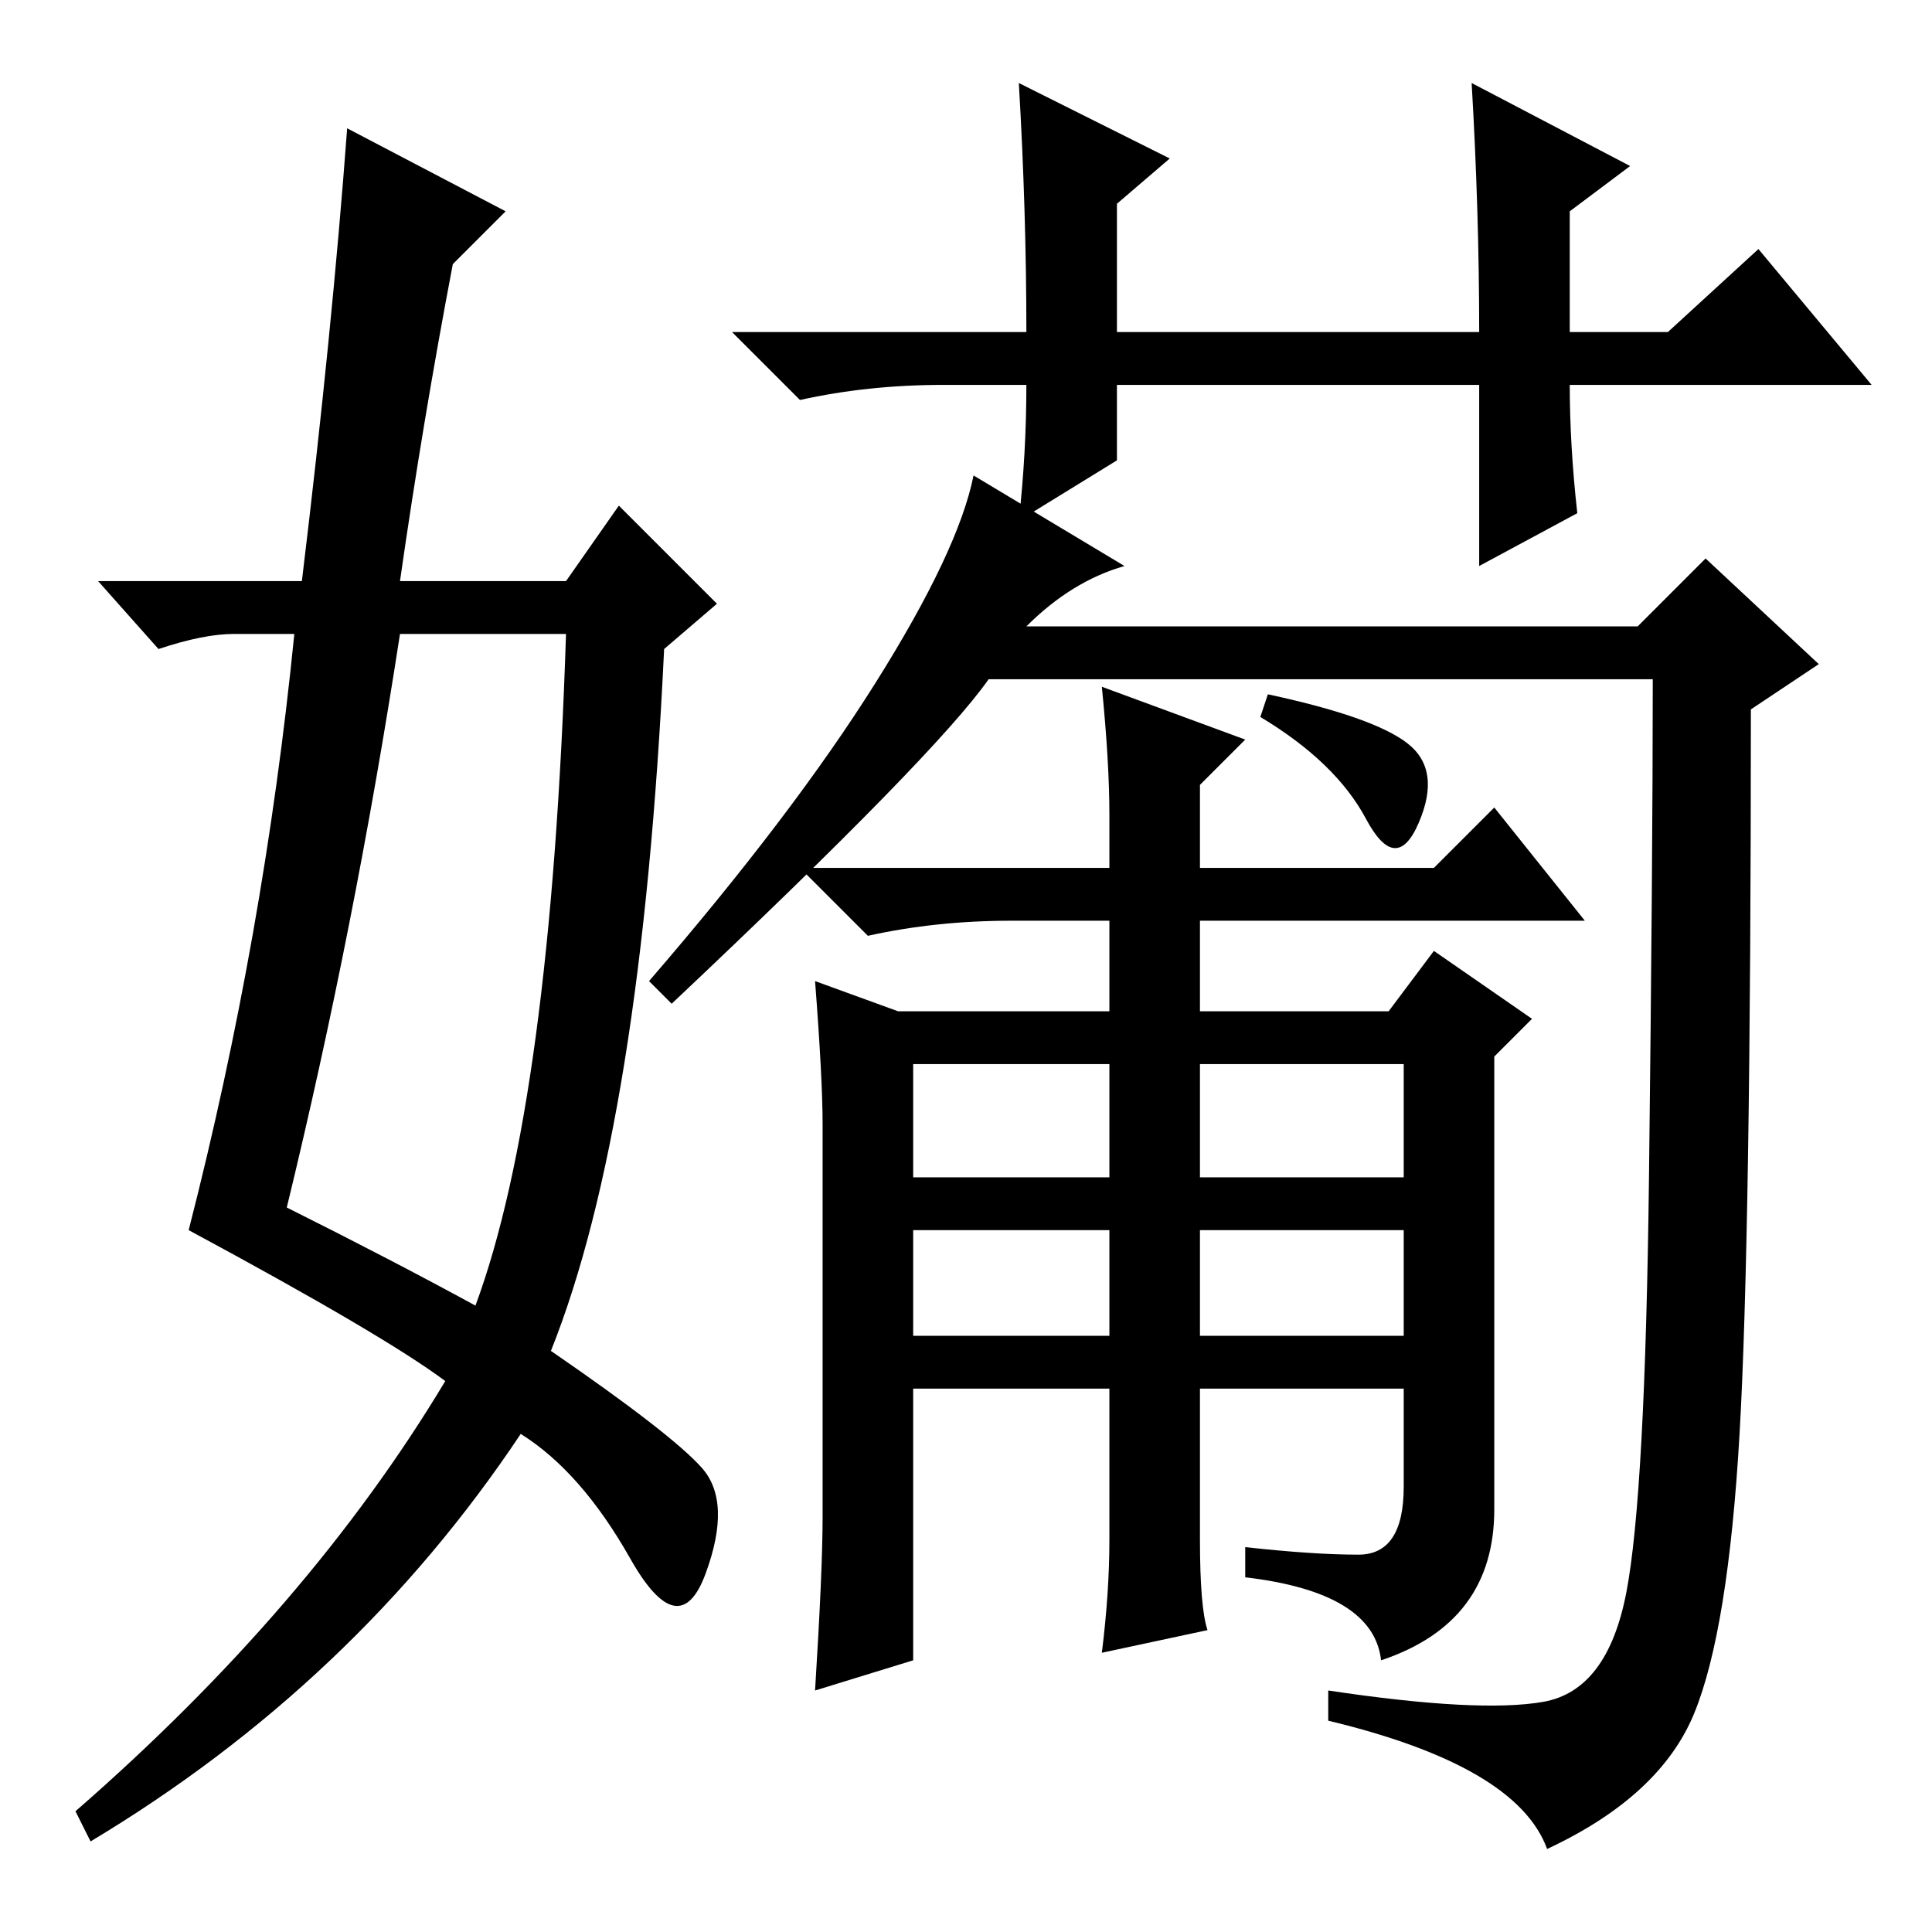 <?xml version="1.0" standalone="no"?>
<!DOCTYPE svg PUBLIC "-//W3C//DTD SVG 1.1//EN" "http://www.w3.org/Graphics/SVG/1.1/DTD/svg11.dtd" >
<svg xmlns="http://www.w3.org/2000/svg" xmlns:xlink="http://www.w3.org/1999/xlink" version="1.1" viewBox="0 -36 256 256">
  <g transform="matrix(1 0 0 -1 0 220)">
   <path fill="currentColor"
d="M209 188l-13 -7v24h-48v-10l-13 -8q1 9 1 18h-11q-10 0 -19 -2l-9 9h39q0 16 -1 33l20 -10l-7 -6v-17h48q0 16 -1 33l21 -11l-8 -6v-16h13l12 11l15 -18h-40q0 -8 1 -17zM204.5 30.5q8.5 1.5 11 14.5t3 55t0.5 66h-88q-7 -10 -42 -43l-3 3q19 22 30 39.5t13 27.5l20 -12
q-7 -2 -13 -8h81l9 9l15 -14l-9 -6q0 -70 -1.5 -96t-6 -37t-19.5 -18q-4 11 -29 17v4q20 -3 28.5 -1.5zM180 50q6 0 6 9v13h-27v-20q0 -9 1 -12l-14 -3q1 8 1 15v20h-26v-36l-13 -4q1 16 1 23v52q0 6 -1 19l11 -4h28v12h-13q-10 0 -19 -2l-9 9h41v7q0 7 -1 17l19 -7l-6 -6
v-11h31l8 8l12 -15h-51v-12h25l6 8l13 -9l-5 -5v-60q0 -15 -15 -20q-1 9 -18 11v4q9 -1 15 -1zM159 100h27v15h-27v-15zM121 100h26v15h-26v-15zM121 79h26v14h-26v-14zM159 79h27v14h-27v-14zM168 164q14 -3 18.5 -6.5t1.5 -10.5t-7 0.5t-14 13.5zM46 239l21 -11l-7 -7
q-4 -21 -7 -42h22l7 10l13 -13l-7 -6q-3 -63 -15 -93q16 -11 20 -15.5t0.5 -14t-10 2t-14.5 16.5q-22 -33 -57 -54l-2 4q31 27 49 57q-8 6 -34 20q10 39 14 79h-8q-4 0 -10 -2l-8 9h27q4 33 6 60zM53 172q-6 -39 -15 -76q14 -7 25 -13q10 27 12 89h-22z" />
  </g>

</svg>
